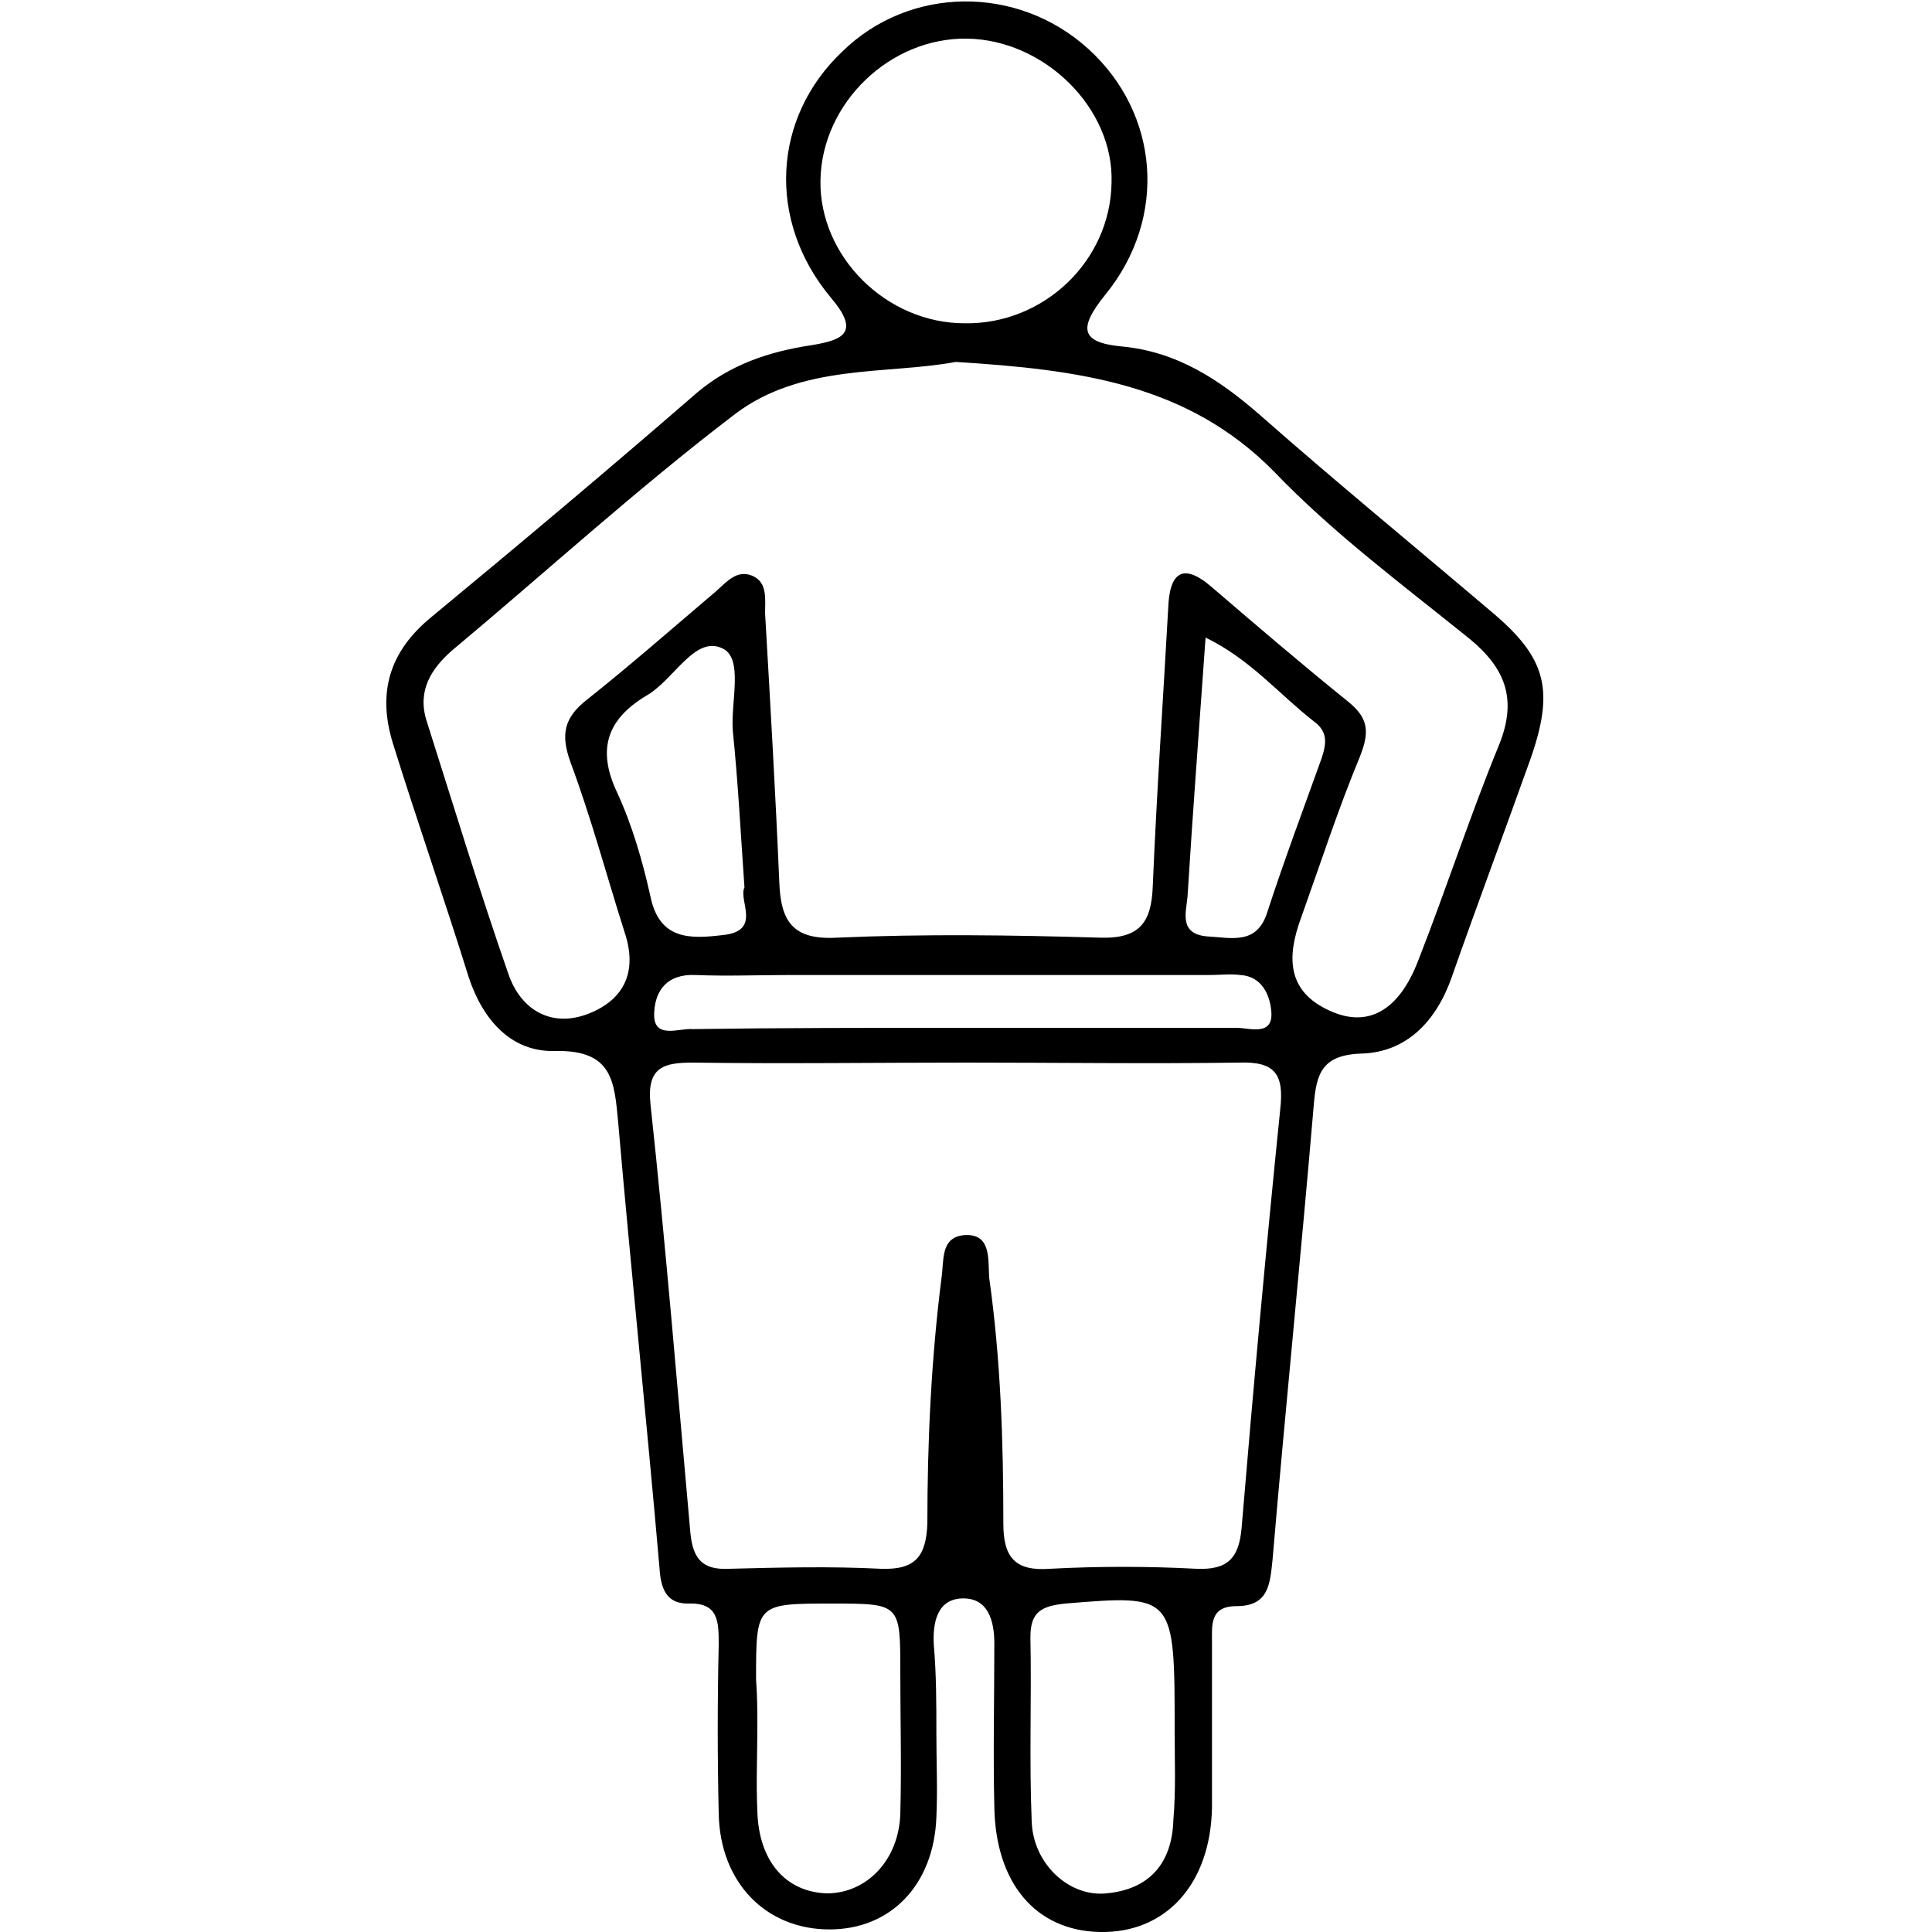 <?xml version="1.0" encoding="utf-8"?>
<!-- Generator: Adobe Illustrator 24.3.0, SVG Export Plug-In . SVG Version: 6.00 Build 0)  -->
<svg version="1.1" id="Layer_1" xmlns="http://www.w3.org/2000/svg" xmlns:xlink="http://www.w3.org/1999/xlink" x="0px" y="0px"
	 viewBox="0 0 150 150" style="enable-background:new 0 0 150 150;" xml:space="preserve">
<style type="text/css">
	.st0{fill:#005BAB;}
</style>
<g>
	<path className="st0" d="M72.7,134.6c0,2.2,0.1,4.4,0,6.5c-0.2,5.2-3.5,8.7-8.3,8.7c-4.9,0-8.5-3.6-8.6-9c-0.1-4.4-0.1-8.7,0-13.1
		c0-1.8,0-3.3-2.4-3.2c-1.7,0-2.1-1.2-2.2-2.8c-1-11.5-2.2-23-3.2-34.5c-0.3-3.2-0.4-5.7-4.9-5.6c-3.4,0.1-5.6-2.4-6.7-5.7
		c-1.9-6.1-4-12.1-5.9-18.2c-1.2-3.9-0.3-7.1,3-9.8c6.9-5.7,13.8-11.5,20.6-17.4c2.6-2.2,5.6-3.2,8.9-3.7c2.5-0.4,3.8-1,1.5-3.7
		c-5-6-4.5-14,0.9-19.1C70.6-1.1,79-1.2,84.5,3.8c5.5,5,6.2,13.1,1.3,19.1c-2.1,2.6-1.9,3.7,1.3,4c4.3,0.4,7.6,2.6,10.7,5.3
		c5.9,5.2,12,10.2,18,15.3c4.3,3.6,4.9,6.1,3,11.5c-2,5.6-4.1,11.2-6.1,16.9c-1.2,3.4-3.5,5.8-7,5.9c-3.1,0.1-3.5,1.6-3.7,4
		c-1,11.8-2.2,23.5-3.2,35.3c-0.2,1.9-0.3,3.6-2.8,3.6c-2.1,0-1.9,1.5-1.9,2.9c0,4.2,0,8.4,0,12.7c-0.1,6-3.6,9.8-8.7,9.7
		c-5-0.1-8.1-3.8-8.2-9.7c-0.1-4.2,0-8.4,0-12.7c0-1.8-0.5-3.5-2.4-3.5c-2,0-2.4,1.8-2.3,3.6C72.7,130,72.7,132.3,72.7,134.6z
		 M74.2,28.1c-5.3,1-12,0.1-17.2,4.1c-7.6,5.8-14.6,12.2-21.9,18.3c-1.6,1.4-2.7,3.1-2,5.4c2.1,6.6,4.1,13.2,6.4,19.8
		c1,2.8,3.4,4.1,6.2,3c2.8-1.1,3.8-3.3,2.8-6.3c-1.4-4.4-2.6-8.9-4.2-13.2c-0.8-2.2-0.5-3.5,1.3-4.9c3.4-2.7,6.7-5.6,10-8.4
		c0.8-0.7,1.6-1.7,2.8-1.2c1.2,0.5,1,1.8,1,2.9c0.4,6.9,0.8,13.8,1.1,20.8c0.1,3.1,1,4.6,4.5,4.4c6.8-0.3,13.6-0.2,20.4,0
		c3.1,0.1,4-1.2,4.1-4c0.3-7.2,0.8-14.4,1.2-21.6c0.1-2.7,1.1-3.6,3.4-1.6c3.5,3,7,6,10.6,8.9c1.6,1.3,1.6,2.4,0.9,4.2
		c-1.7,4.1-3.1,8.4-4.6,12.6c-1.1,3-1.1,5.7,2.3,7.2c2.9,1.3,5.3,0,6.8-3.9c2.2-5.6,4-11.2,6.3-16.8c1.4-3.5,0.5-5.9-2.3-8.2
		c-5.2-4.2-10.6-8.2-15.2-13C92.2,29.8,83.8,28.7,74.2,28.1z M75,82.5C75,82.5,75,82.5,75,82.5c-7.1,0-14.2,0.1-21.2,0
		c-2.2,0-3.6,0.3-3.3,3.2c1.2,11.1,2.1,22.2,3.1,33.3c0.2,2.1,1,2.9,3,2.8c3.9-0.1,7.9-0.2,11.8,0c2.7,0.1,3.5-1,3.6-3.5
		c0-6.4,0.3-12.8,1.1-19.1c0.2-1.3-0.1-3.1,1.7-3.3c2.2-0.2,1.9,1.9,2,3.3c0.9,6.4,1.1,12.7,1.1,19.1c0,2.6,0.9,3.7,3.6,3.5
		c3.8-0.2,7.6-0.2,11.4,0c2.4,0.1,3.3-0.8,3.5-3.2c0.9-10.8,1.9-21.7,3-32.5c0.3-2.7-0.4-3.7-3.2-3.6C89.2,82.6,82.1,82.5,75,82.5z
		 M74.9,25.1c6.1,0.1,11.3-4.8,11.4-10.9C86.5,8.4,81.1,3.1,75.1,3c-6-0.1-11.3,5-11.4,11C63.6,19.9,68.8,25.1,74.9,25.1z
		 M91.2,134.4c0-10.6,0-10.6-8.5-9.9c-1.8,0.2-2.7,0.6-2.7,2.6c0.1,4.7-0.1,9.5,0.1,14.3c0.1,3.3,2.9,5.9,5.8,5.6
		c3.3-0.3,5.1-2.3,5.2-5.7C91.3,139,91.2,136.7,91.2,134.4z M58.8,134.1c0,2.2-0.1,4.3,0,6.5c0.1,3.9,2.2,6.3,5.4,6.4
		c3.1,0,5.6-2.6,5.7-6.2c0.1-3.7,0-7.3,0-11c0-5.3,0-5.3-5.3-5.3c-5.9,0-5.9,0-5.9,5.9C58.8,131.7,58.8,132.9,58.8,134.1z
		 M74.4,79.8C74.4,79.8,74.4,79.8,74.4,79.8c7.2,0,14.4,0,21.6,0c1,0,2.9,0.7,2.7-1.3c-0.1-1.2-0.7-2.7-2.4-2.8
		c-0.8-0.1-1.6,0-2.4,0c-10.9,0-21.7,0-32.6,0c-2.4,0-4.9,0.1-7.3,0c-2.2-0.1-3.1,1.2-3.2,2.8c-0.2,2.3,1.9,1.3,3,1.4
		C60.5,79.8,67.5,79.8,74.4,79.8z M57.8,68.9c-0.3-4.3-0.5-8.2-0.9-12.1c-0.2-2.3,0.9-5.8-0.9-6.5c-2.1-0.9-3.7,2.5-5.8,3.7
		c-3,1.8-3.9,4.1-2.3,7.5c1.2,2.6,2,5.4,2.6,8.1c0.7,3.4,3.1,3.3,5.6,3C59.2,72.3,57.3,69.9,57.8,68.9z M93.6,49.5
		c-0.5,7.1-1,13.6-1.4,20.1c-0.1,1.2-0.7,2.9,1.5,3.1c1.9,0.1,3.9,0.7,4.7-1.9c1.3-4,2.8-8,4.2-11.9c0.4-1.2,0.5-2.1-0.6-2.9
		C99.3,53.9,97.1,51.2,93.6,49.5z"/>
</g>
</svg>
